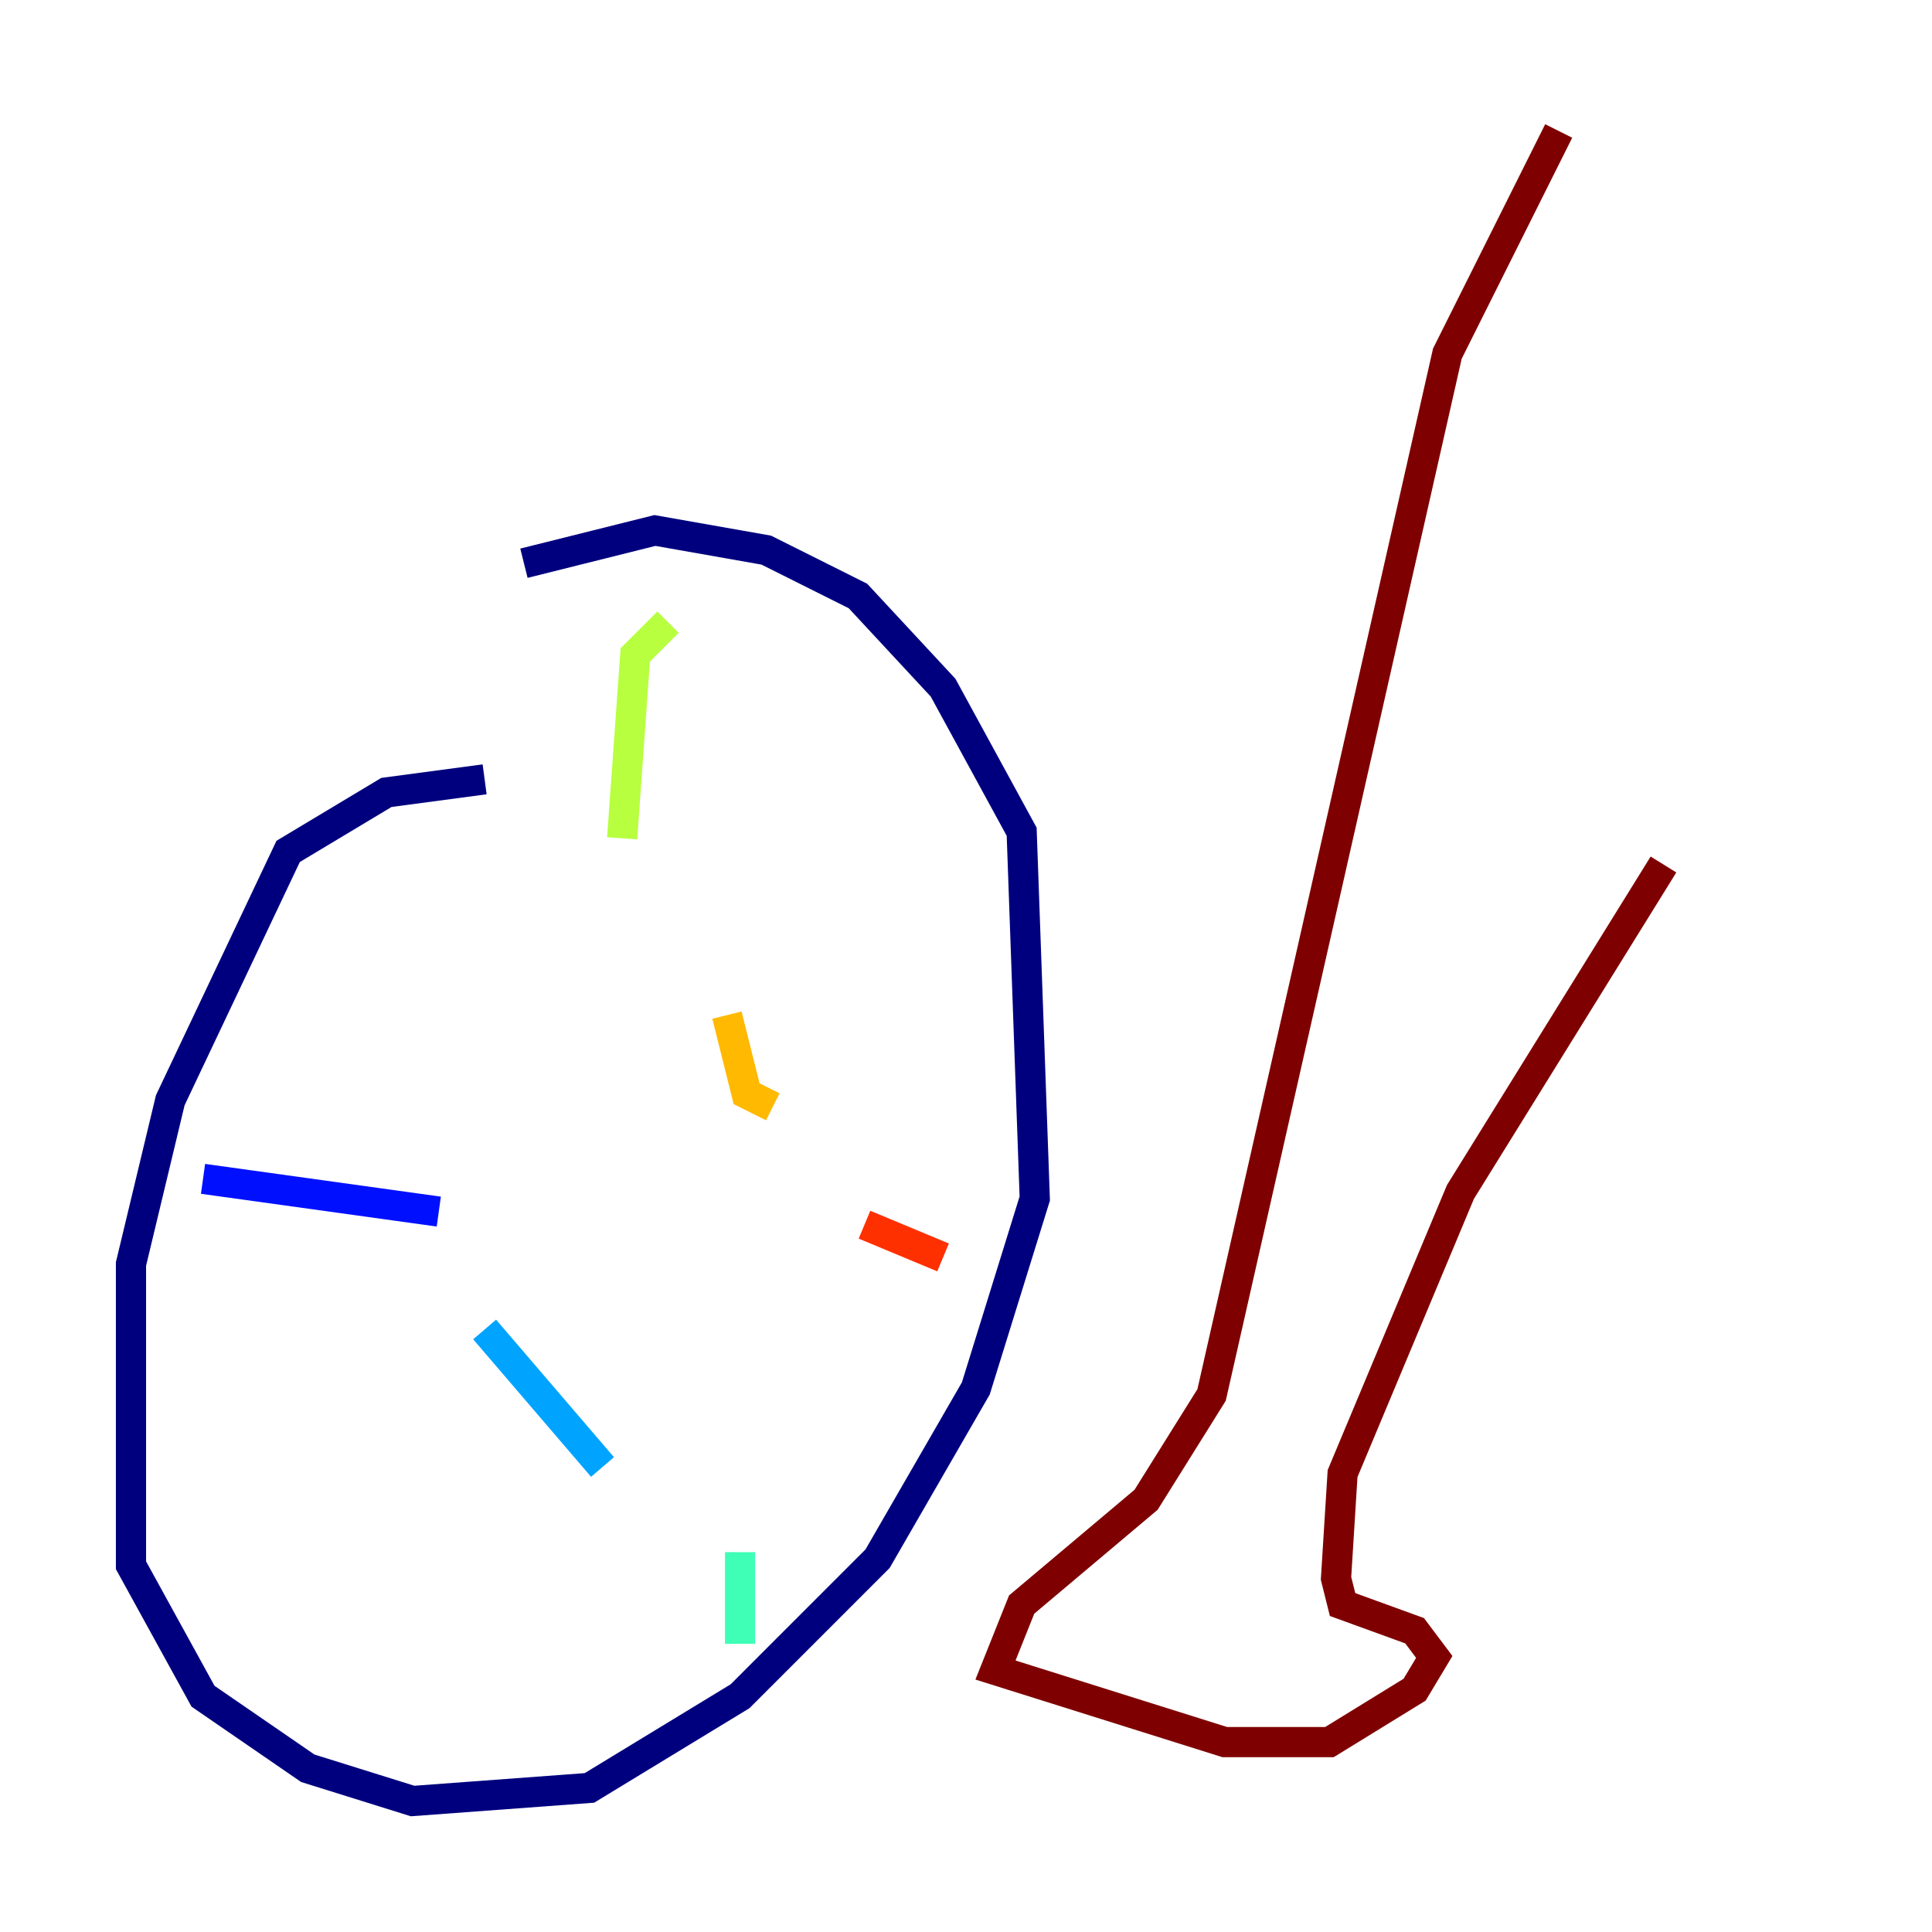 <?xml version="1.0" encoding="utf-8" ?>
<svg baseProfile="tiny" height="128" version="1.2" viewBox="0,0,128,128" width="128" xmlns="http://www.w3.org/2000/svg" xmlns:ev="http://www.w3.org/2001/xml-events" xmlns:xlink="http://www.w3.org/1999/xlink"><defs /><polyline fill="none" points="32.108,51.634 25.6,52.502 19.091,56.407 11.281,72.895 8.678,83.742 8.678,103.702 13.451,112.38 20.393,117.153 27.336,119.322 39.051,118.454 49.031,112.38 58.142,103.268 64.651,91.986 68.556,79.403 67.688,55.105 62.481,45.559 56.841,39.485 50.766,36.447 43.39,35.146 34.712,37.315" stroke="#00007f" stroke-width="2" /><polyline fill="none" points="13.451,78.102 29.071,80.271" stroke="#0010ff" stroke-width="2" /><polyline fill="none" points="32.108,88.081 39.919,97.193" stroke="#00a4ff" stroke-width="2" /><polyline fill="none" points="49.031,102.834 49.031,108.909" stroke="#3fffb7" stroke-width="2" /><polyline fill="none" points="44.258,41.22 42.088,43.39 41.22,55.539" stroke="#b7ff3f" stroke-width="2" /><polyline fill="none" points="48.163,67.254 49.464,72.461 51.2,73.329" stroke="#ffb900" stroke-width="2" /><polyline fill="none" points="57.275,81.139 62.481,83.308" stroke="#ff3000" stroke-width="2" /><polyline fill="none" points="103.268,8.678 95.891,23.43 80.271,92.42 75.932,99.363 67.688,106.305 65.953,110.644 81.139,115.417 88.081,115.417 93.722,111.946 95.024,109.776 93.722,108.041 88.949,106.305 88.515,104.57 88.949,97.627 96.759,78.969 110.21,57.275" stroke="#7f0000" stroke-width="2" /></svg>